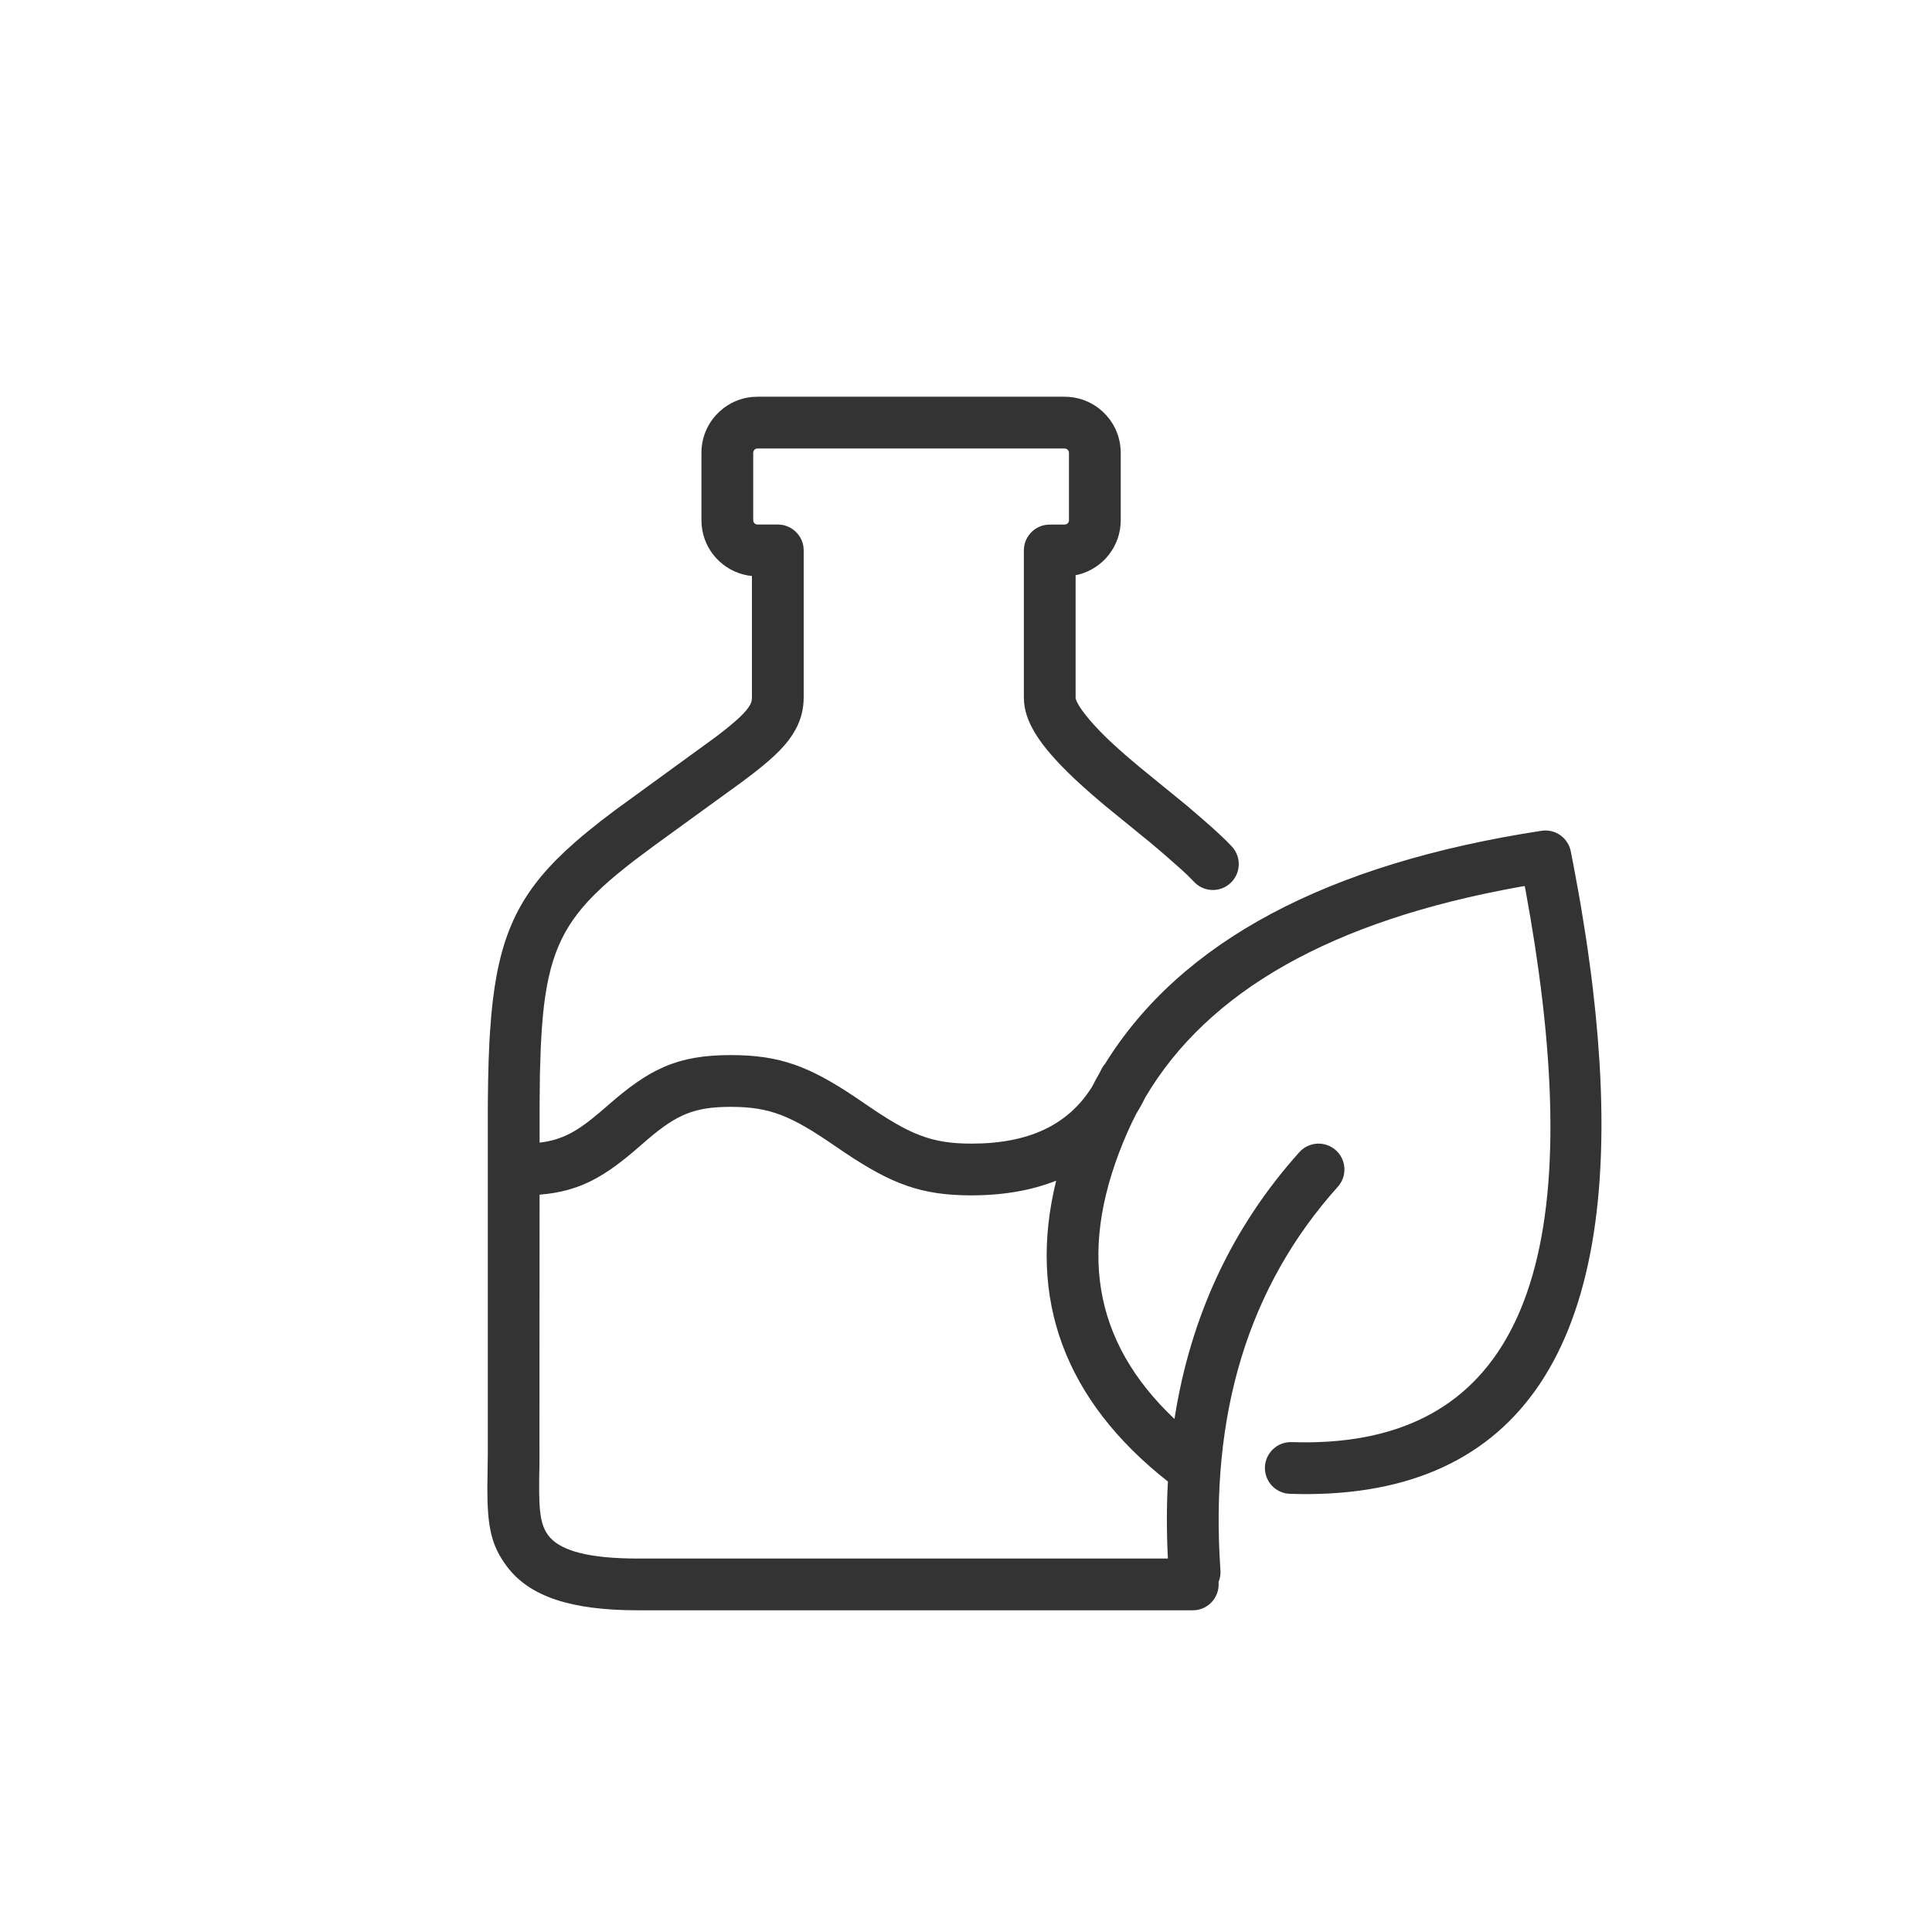 <svg xmlns="http://www.w3.org/2000/svg" width="64" height="64" viewBox="0 0 64 64">
    <g fill="none" fill-rule="evenodd">
        <g>
            <g>
                <g>
                    <g>
                        <g fill="#333">
                            <path d="M19.411.286c.972 0 1.77.746 1.85 1.697l.008.16v2.233c0 .864-.59 1.59-1.389 1.798l-.106.023v4.054c0 .15.281.575.812 1.12l.151.152c.201.198.428.406.682.628l.46.39 1.581 1.29.57.49.312.277.258.237.206.2.155.162c.315.353.284.895-.069 1.21-.353.316-.895.285-1.21-.068l-.2-.202-.202-.188-.567-.5-.47-.399-1.465-1.194-.205-.172c-.393-.334-.736-.642-1.038-.938-.882-.868-1.398-1.594-1.467-2.326l-.008-.17V5.377c0-.434.322-.792.74-.849l.117-.008h.494c.064 0 .117-.04.136-.097l.007-.046V2.143c0-.063-.04-.117-.097-.136L19.41 2H9.236c-.063 0-.116.04-.135.098l-.007.045v2.233c0 .064.04.117.097.136l.045.007h.673c.434 0 .793.323.85.741l.007.116v4.875c0 .375-.088.725-.269 1.058-.253.466-.657.874-1.383 1.44l-.383.29-2.945 2.137-.633.474-.194.151-.365.294c-.174.144-.337.285-.489.425l-.29.278c-1.057 1.062-1.507 2.115-1.687 3.982l-.041.506-.03.546-.029.902-.01 1.01v1.25c.748-.088 1.249-.37 2.001-1.01l.244-.21c1.384-1.216 2.305-1.68 4.09-1.68 1.631 0 2.597.376 4.117 1.39l.335.228c1.462 1.006 2.174 1.315 3.516 1.315 1.908 0 3.205-.618 3.997-1.882.078-.156.162-.307.249-.457l.045-.092c.036-.078.081-.147.134-.208 2.521-4.07 7.368-6.635 14.46-7.724.454-.07.882.23.971.68l.093.478.173.94.08.46.145.908.067.446.119.876.053.43.092.845.074.823.057.802c.58 9.626-2.814 14.52-10.255 14.276-.474-.015-.845-.411-.83-.884.016-.473.413-.844.886-.829 6.899.226 9.661-4.78 8.187-15.561l-.129-.887-.147-.912-.166-.938-.025-.124-.18.031c-6.21 1.116-10.318 3.453-12.396 6.984l.097-.2c-.116.253-.243.492-.382.717l-.152.304-.135.294c-1.69 3.826-1.187 6.941 1.546 9.525.531-3.405 1.91-6.356 4.135-8.836.316-.353.858-.382 1.21-.066.353.316.382.858.066 1.21-2.954 3.292-4.252 7.508-3.888 12.703.01.138-.013.27-.063.389l.003.081c0 .434-.322.793-.74.85l-.117.007H5.278c-2.215 0-3.594-.451-4.345-1.455-.519-.693-.647-1.31-.646-2.608l.016-1.155v-11.55l.009-.74.017-.692.027-.647.019-.308.045-.585c.235-2.545.883-3.946 2.453-5.415l.364-.328c.127-.11.26-.221.397-.333l.428-.342.463-.352 3.327-2.42c.685-.518 1.012-.832 1.139-1.065.03-.055.047-.103.055-.156l.006-.084V6.223l-.132-.016c-.824-.142-1.462-.825-1.534-1.67l-.007-.16V2.142c0-.972.747-1.77 1.697-1.85l.16-.007h10.175zM8.353 23.809c-1.204 0-1.779.249-2.746 1.069l-.247.214c-1.186 1.041-2.014 1.519-3.343 1.626l-.004 8.933-.009.497v.432l.01.36c.029.543.114.827.292 1.065.336.449 1.14.732 2.675.764l.297.003H22.83v-.019c-.044-.867-.043-1.711.002-2.532-3.42-2.69-4.664-6.059-3.702-9.967-.817.324-1.757.487-2.81.487-1.66 0-2.638-.379-4.173-1.403l-.339-.23c-1.444-.994-2.145-1.299-3.456-1.299z" transform="translate(-728 -630) translate(136 320) translate(72 310) translate(520) translate(15.857 12.857)"/>
                        </g>
                    </g>
                </g>
            </g>
        </g>
    </g>
</svg>
